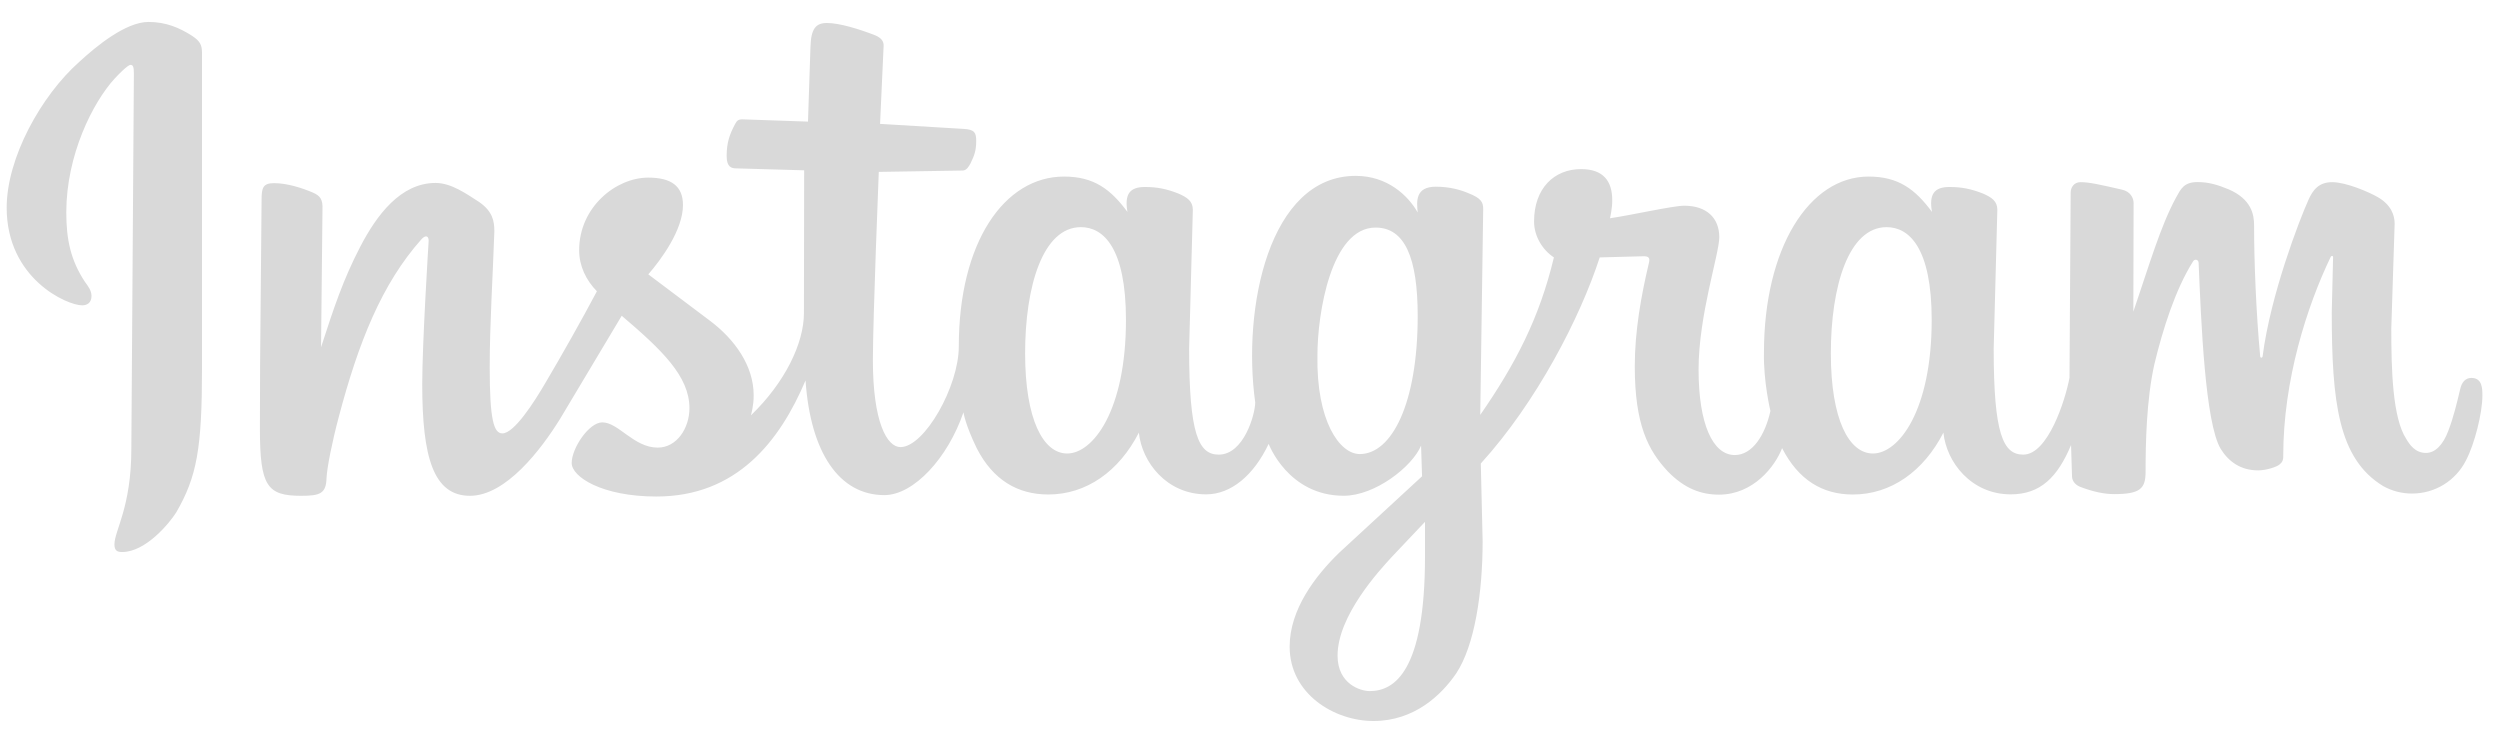 <svg width="112" height="33" viewBox="0 0 112 33" fill="none" xmlns="http://www.w3.org/2000/svg">
<path d="M6.654 0.983C5.64 0.983 4.325 2.058 3.549 2.774C1.843 4.288 0.299 7.072 0.299 9.306C0.299 12.481 2.999 13.679 3.682 13.679C3.907 13.679 4.099 13.563 4.099 13.258C4.099 13.018 3.947 12.819 3.796 12.614C3.171 11.658 2.97 10.746 2.97 9.515C2.97 6.95 4.153 4.598 5.134 3.522C5.315 3.328 5.724 2.907 5.847 2.907C5.968 2.907 5.998 3.006 5.998 3.312L5.884 20.103C5.884 22.728 5.127 23.771 5.127 24.389C5.127 24.66 5.244 24.731 5.469 24.731C6.532 24.731 7.591 23.435 7.891 22.963C8.822 21.355 9.05 20.101 9.05 16.481V2.371C9.05 1.99 8.943 1.824 8.58 1.589C8.049 1.252 7.441 0.983 6.654 0.983ZM37.046 1.03C36.546 1.03 36.332 1.291 36.309 2.1L36.198 5.448L33.269 5.347C33.092 5.342 33.011 5.398 32.934 5.555C32.685 6.021 32.554 6.386 32.554 6.995C32.554 7.49 32.779 7.543 32.979 7.543L36.026 7.63L36.016 14.028C36.016 15.384 35.16 17.145 33.641 18.608C33.641 18.608 33.772 18.167 33.764 17.703C33.764 16.39 32.919 15.201 31.793 14.359L29.044 12.291C29.621 11.624 30.597 10.302 30.597 9.186C30.597 8.32 30.053 7.957 29.038 7.957C27.606 7.957 25.946 9.268 25.946 11.213C25.946 11.922 26.261 12.56 26.741 13.049C26.078 14.305 25.142 15.957 24.446 17.134C23.921 18.035 23.032 19.416 22.506 19.416C22.119 19.416 21.939 18.806 21.939 16.463C21.939 14.516 22.078 12.399 22.147 10.367C22.147 9.901 22.071 9.471 21.466 9.05C20.91 8.694 20.223 8.196 19.515 8.196C17.942 8.196 16.871 9.644 16.136 11.059C15.375 12.526 14.964 13.762 14.383 15.555L14.447 9.383C14.467 8.943 14.356 8.772 14.004 8.622C13.547 8.428 12.875 8.205 12.278 8.205C11.78 8.205 11.719 8.42 11.719 8.944L11.652 16.35L11.644 19.207C11.644 21.782 11.967 22.212 13.495 22.212C14.341 22.212 14.612 22.112 14.629 21.409C14.652 20.944 14.874 19.817 15.175 18.686C16.056 15.35 17.099 12.712 18.897 10.701C19.085 10.505 19.23 10.575 19.2 10.852C19.2 10.852 18.916 15.367 18.916 17.213C18.916 20.498 19.421 22.212 21.055 22.212C22.659 22.212 24.235 20.151 25.095 18.76L27.853 14.146C29.64 15.669 30.887 16.85 30.887 18.287C30.887 19.179 30.324 20.053 29.466 20.053C28.394 20.053 27.709 18.922 26.984 18.922C26.383 18.922 25.611 20.083 25.611 20.742C25.611 21.364 26.969 22.244 29.405 22.244C33.001 22.244 34.931 19.776 36.088 17.043C36.31 20.287 37.602 22.181 39.618 22.181C40.94 22.181 42.468 20.511 43.163 18.471C43.163 18.471 43.232 19 43.76 20.085C44.487 21.503 45.591 22.153 46.963 22.153C48.67 22.153 50.13 21.119 51.021 19.383C51.156 20.698 52.261 22.147 54.037 22.147C55.152 22.147 56.169 21.293 56.836 19.885C56.836 19.885 57.7 22.21 60.2 22.21C61.604 22.21 63.267 20.909 63.664 19.964L63.708 21.338L59.999 24.759C58.922 25.804 57.776 27.306 57.776 28.97C57.776 31.085 59.773 32.301 61.531 32.301C63.358 32.301 64.57 31.143 65.234 30.174C66.069 28.919 66.422 26.554 66.422 24.242L66.34 20.765C68.839 18.017 70.796 14.219 71.667 11.532L73.564 11.482C73.932 11.457 73.914 11.602 73.863 11.816C73.529 13.225 73.238 14.821 73.238 16.411C73.238 19.037 73.843 20.18 74.713 21.114C75.469 21.896 76.22 22.16 77.011 22.16C78.559 22.16 79.53 20.882 79.838 20.077C80.565 21.494 81.636 22.154 83.007 22.154C84.714 22.154 86.174 21.119 87.065 19.383C87.2 20.699 88.305 22.147 90.081 22.147C91.408 22.147 92.178 21.382 92.783 19.939C92.795 20.403 92.813 20.898 92.827 21.362C92.843 21.602 93.035 21.753 93.207 21.816C93.771 22.03 94.266 22.136 94.71 22.136C95.871 22.136 96.122 21.898 96.122 21.14C96.122 19.889 96.159 17.913 96.514 16.326C96.892 14.747 97.461 12.959 98.247 11.714C98.317 11.586 98.491 11.62 98.498 11.775C98.611 14.438 98.789 18.944 99.488 20.111C99.833 20.667 100.367 21.073 101.166 21.073C101.54 21.073 101.999 20.913 102.117 20.814C102.236 20.721 102.296 20.618 102.289 20.426C102.289 17.023 103.35 13.728 104.413 11.513C104.442 11.447 104.525 11.442 104.522 11.529L104.463 13.981C104.463 18.008 104.753 20.553 106.765 21.776C107.16 21.997 107.606 22.113 108.06 22.111C109.089 22.111 110.022 21.537 110.483 20.612C110.859 19.894 111.211 18.511 111.211 17.728C111.211 17.424 111.215 16.931 110.718 16.931C110.445 16.931 110.282 17.132 110.216 17.436C110.058 18.093 109.928 18.658 109.682 19.308C109.447 19.929 109.097 20.291 108.681 20.291C108.193 20.291 107.945 19.906 107.803 19.669C107.18 18.719 107.13 16.535 107.13 14.713L107.28 10.023C107.28 9.635 107.118 9.171 106.519 8.828C106.117 8.597 105.101 8.161 104.478 8.161C103.901 8.161 103.621 8.488 103.413 8.968C103.022 9.831 101.716 13.214 101.365 15.964C101.353 16.037 101.262 16.052 101.256 15.959C101.074 14.014 100.981 11.671 100.983 10.09C100.983 9.612 100.866 8.929 99.852 8.486C99.359 8.282 98.952 8.157 98.454 8.157C97.836 8.157 97.704 8.459 97.482 8.859C96.783 10.152 96.299 11.837 95.574 13.963L95.585 9.098C95.585 8.871 95.446 8.573 95.046 8.492C94.056 8.265 93.597 8.161 93.206 8.161C92.922 8.161 92.766 8.388 92.766 8.633L92.713 16.928C92.521 17.944 91.745 20.367 90.643 20.367C89.739 20.367 89.317 19.451 89.317 15.623L89.481 9.4C89.481 9.007 89.223 8.842 88.847 8.675C88.309 8.462 87.882 8.377 87.335 8.377C86.649 8.377 86.414 8.705 86.553 9.494C85.799 8.474 85.045 7.91 83.713 7.91C81.04 7.91 79.025 11.126 79.025 15.799C78.999 17.11 79.315 18.412 79.315 18.412C79.073 19.5 78.505 20.386 77.719 20.386C76.728 20.386 76.096 18.985 76.096 16.556C76.096 14.121 77.024 11.374 77.024 10.629C77.024 9.764 76.457 9.216 75.453 9.216C74.95 9.216 73.084 9.639 72.128 9.778C72.128 9.778 72.236 9.322 72.228 8.964C72.228 8.111 71.827 7.576 70.833 7.576C69.618 7.576 68.726 8.443 68.726 9.923C68.726 10.587 69.109 11.202 69.615 11.532C68.958 14.273 67.889 16.311 66.315 18.588L66.447 9.367C66.447 9.068 66.367 8.881 65.78 8.653C65.47 8.519 64.964 8.364 64.326 8.364C63.402 8.364 63.463 9.024 63.513 9.519C63.09 8.769 62.164 7.879 60.735 7.879C56.843 7.879 55.648 13.814 56.234 18.029C56.234 18.543 55.732 20.367 54.599 20.367C53.695 20.367 53.273 19.451 53.273 15.623L53.439 9.4C53.439 9.007 53.179 8.842 52.803 8.675C52.265 8.462 51.839 8.377 51.292 8.377C50.606 8.377 50.371 8.705 50.51 9.494C49.756 8.474 49.001 7.91 47.669 7.91C44.995 7.91 42.954 10.851 42.954 15.524C42.954 17.308 41.418 20.03 40.341 20.03C39.742 20.03 39.105 18.931 39.105 16.125C39.108 14.213 39.369 7.701 39.369 7.701L43.129 7.64C43.308 7.638 43.412 7.442 43.478 7.321C43.651 6.971 43.734 6.738 43.734 6.319C43.734 5.94 43.659 5.802 43.174 5.775L39.427 5.55L39.586 2.059C39.598 1.839 39.465 1.695 39.224 1.588C38.499 1.304 37.609 1.03 37.046 1.03V1.03ZM48.424 10.176C49.426 10.176 50.443 11.09 50.443 14.333C50.443 18.417 48.955 20.317 47.811 20.317C46.739 20.317 45.925 18.803 45.925 15.83C45.925 12.824 46.72 10.176 48.424 10.176V10.176ZM84.521 10.176C85.523 10.176 86.54 11.09 86.54 14.333C86.54 18.417 85.053 20.317 83.909 20.317C82.836 20.317 82.022 18.803 82.022 15.83C82.022 12.824 82.817 10.176 84.521 10.176V10.176ZM61.626 10.195C62.934 10.195 63.513 11.543 63.513 14.157C63.513 18.098 62.341 20.342 60.918 20.342C60.01 20.342 58.966 18.85 59.021 15.917C59.021 14.041 59.632 10.195 61.626 10.195V10.195ZM63.84 23.378V24.93C63.84 30.082 62.468 30.961 61.365 30.961C60.947 30.961 59.923 30.645 59.923 29.371C59.923 27.589 61.786 25.563 62.365 24.937L63.84 23.378V23.378Z" fill="black" fill-opacity="0.15"/>
</svg>

